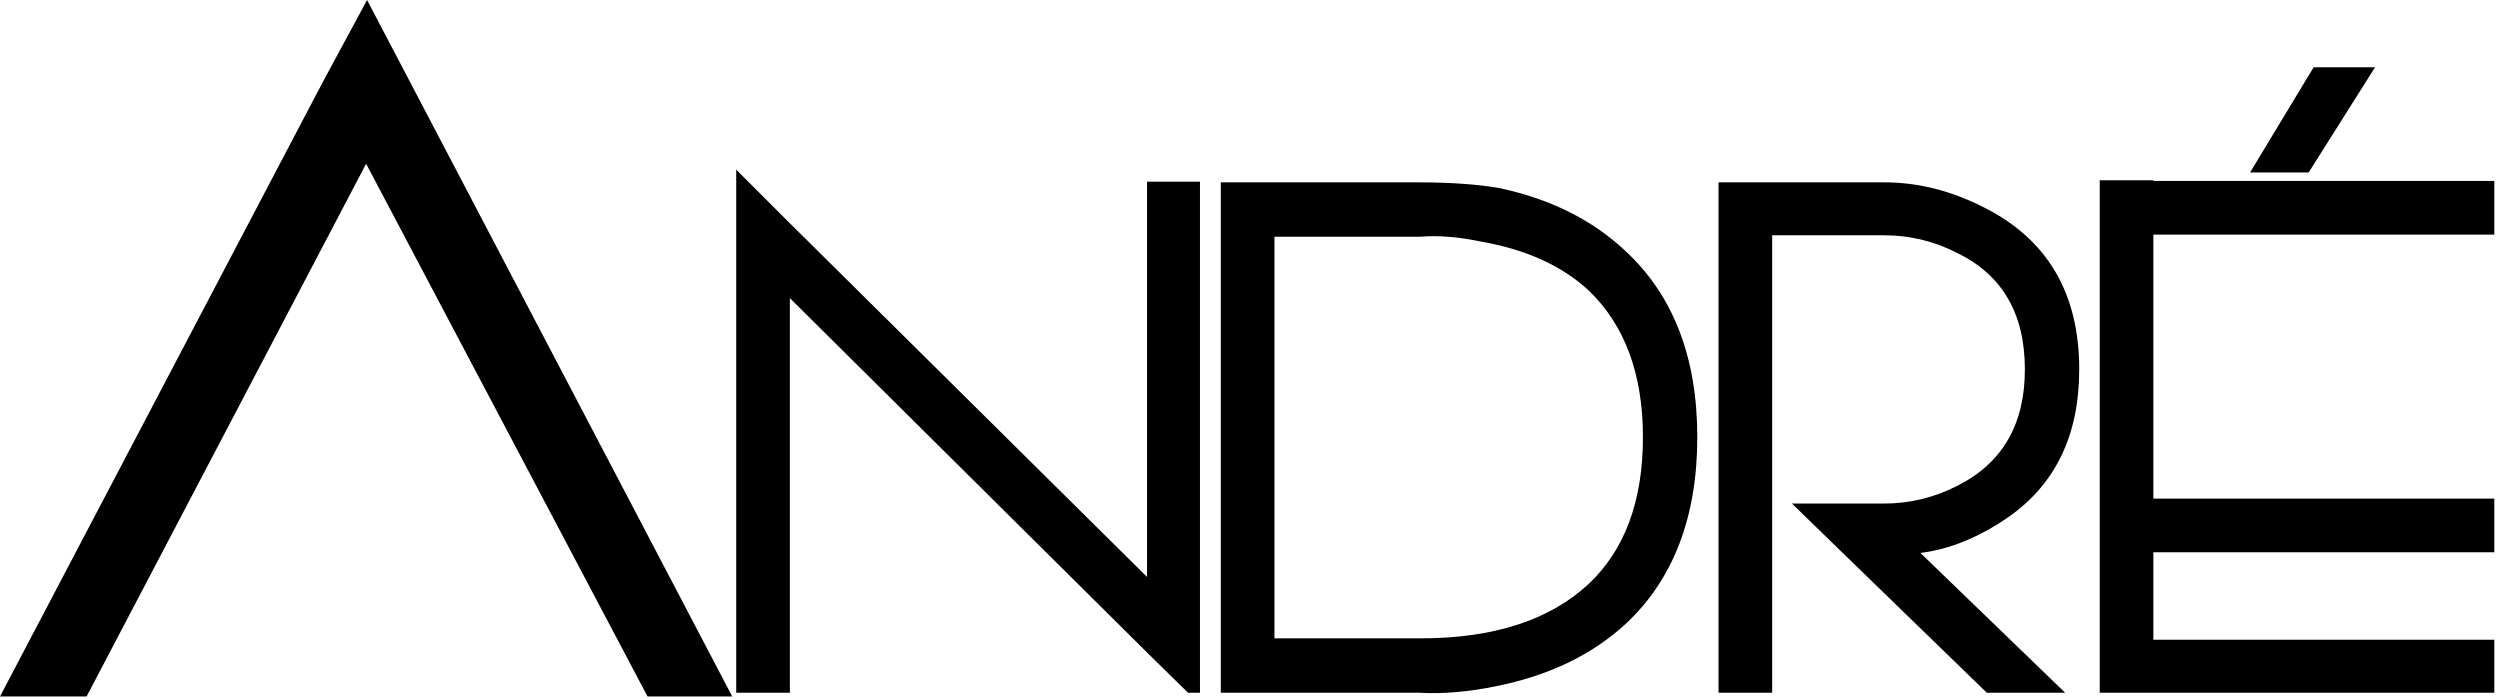 <svg width="340" height="95" viewBox="0 0 340 95" fill="none" xmlns="http://www.w3.org/2000/svg">
<path d="M49.92 0L43.776 11.392L0 94.72H11.776L49.792 22.272L88.064 94.72H99.584L49.92 0Z" fill="black"/>
<path d="M155.997 24.704V78.464L107.037 29.984L100.125 23.072V94.208H107.421V40.544L156.285 89.024L161.565 94.208H163.197V24.704H155.997Z" fill="black"/>
<path d="M216.047 79.424C210.767 84.32 203.183 86.816 193.199 86.816H173.327V32.192H193.199C195.503 32 198.287 32.192 201.455 32.864C207.503 33.92 212.399 36.128 216.047 39.488C220.943 44.192 223.439 50.816 223.439 59.456C223.439 68.192 220.943 74.816 216.047 79.424ZM221.039 34.112C216.431 29.792 210.671 27.008 203.855 25.568C201.071 25.088 197.423 24.8 192.911 24.8H166.031V94.208H192.911C196.079 94.4 199.631 94.112 203.375 93.344C210.575 91.904 216.431 89.12 221.039 84.896C227.567 78.848 230.831 70.304 230.831 59.456C230.831 48.608 227.567 40.16 221.039 34.112Z" fill="black"/>
<path d="M282.775 50.24C282.775 39.776 278.359 32.384 269.527 28.064C265.111 25.856 260.695 24.8 256.279 24.8H233.719V94.208H241.015V32H256.279C259.639 32 262.999 32.768 266.167 34.4C272.311 37.376 275.383 42.656 275.383 50.24C275.383 57.728 272.311 63.008 266.167 66.08C262.999 67.712 259.639 68.48 256.279 68.48H243.703L250.711 75.296L270.199 94.208H280.855L261.175 75.2C265.111 74.72 269.143 73.088 273.175 70.304C279.607 65.792 282.775 59.072 282.775 50.24Z" fill="black"/>
<path d="M339.227 31.904V24.608H292.858V24.512H285.562V94.208H339.227V87.008H292.858V75.104H339.227V67.808H292.858V31.904H339.227ZM323.003 9.152H314.651L306.01 23.456H313.979L323.003 9.152Z" fill="black"/>
</svg>
